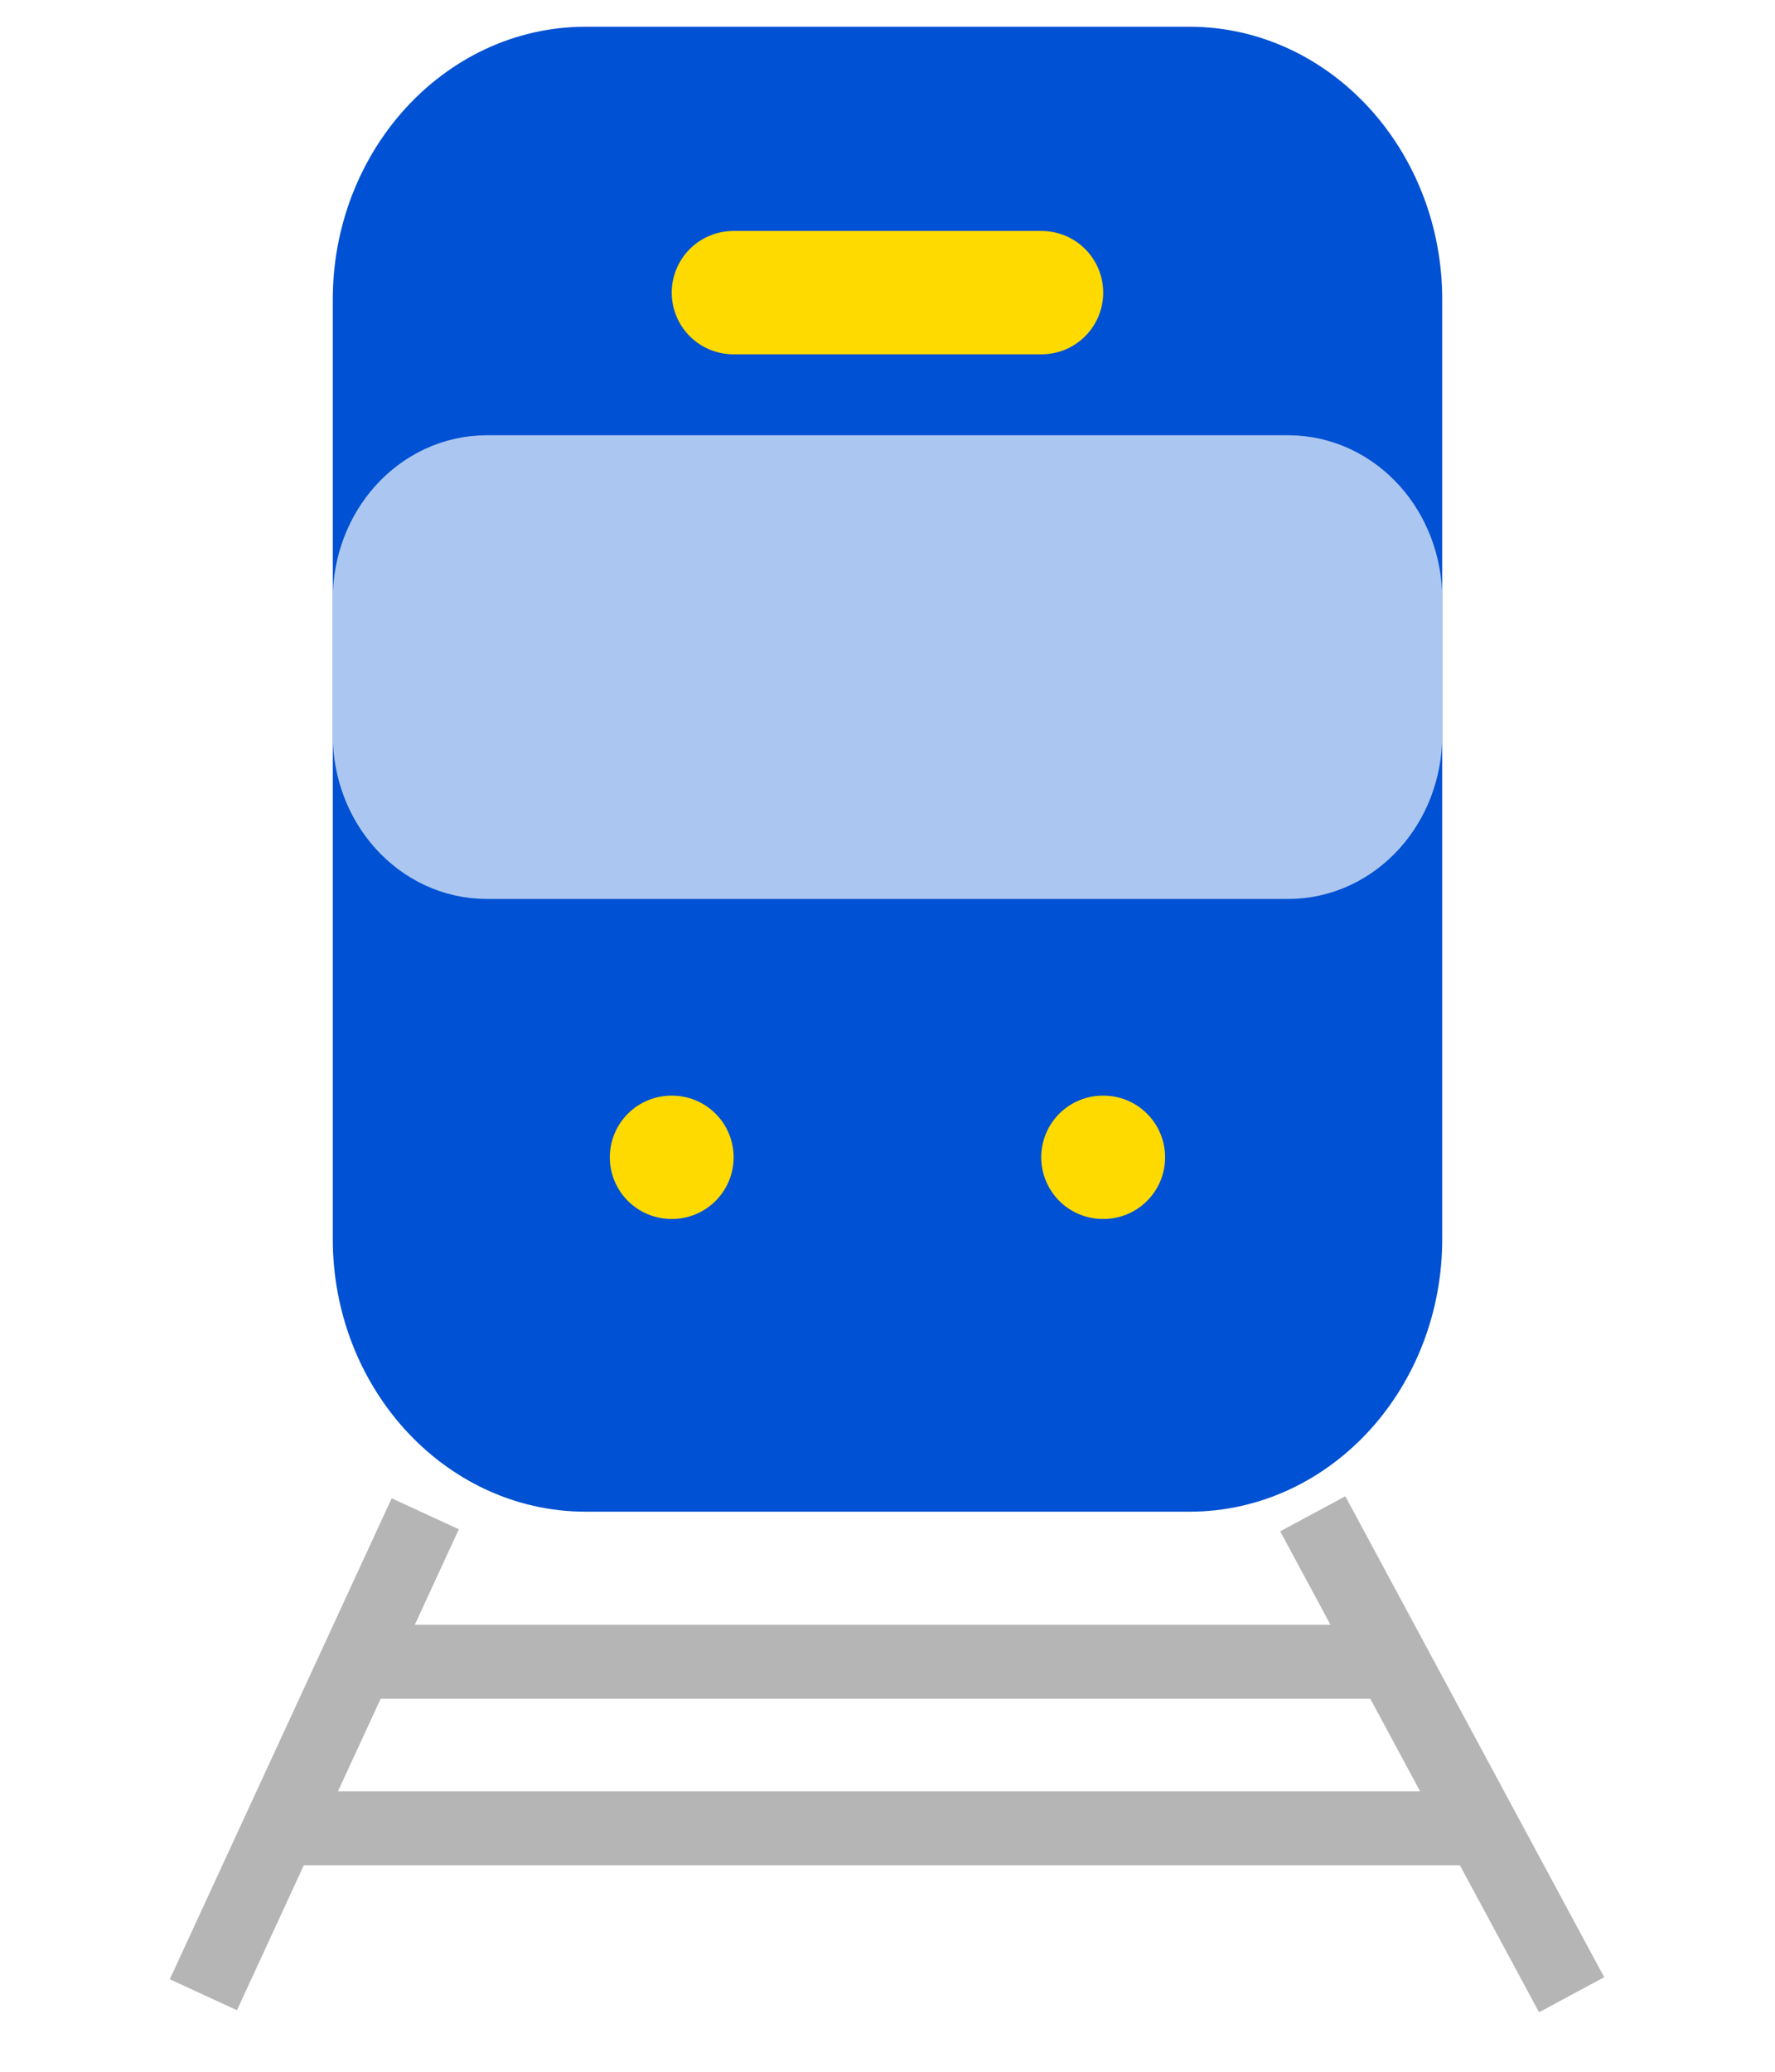 <svg width="24" height="28" viewBox="0 0 24 28" fill="none" xmlns="http://www.w3.org/2000/svg">
<path d="M5.75 20.459L4.827 22.459M2.75 26.959L3.788 24.709M17.75 20.459L18.827 22.459M21.25 26.959L20.038 24.709M4.827 22.459H18.827M4.827 22.459L3.788 24.709M18.827 22.459L20.038 24.709M3.788 24.709H20.038" stroke="#B5B5B5" stroke-linejoin="round"/>
<path d="M16.084 19.597H7.917C6.5 19.597 5.333 18.318 5.333 16.745V4.047C5.333 2.483 6.492 1.195 7.917 1.195H16.084C17.5 1.195 18.667 2.474 18.667 4.047V16.745C18.667 18.318 17.509 19.597 16.084 19.597Z" fill="#0051D3" stroke="#0051D3" stroke-width="1.667" stroke-linecap="round" stroke-linejoin="round"/>
<path d="M17.417 11.316H6.583C5.892 11.316 5.333 10.7 5.333 9.936V8.096C5.333 7.332 5.892 6.716 6.583 6.716H17.417C18.108 6.716 18.667 7.332 18.667 8.096V9.936C18.667 10.7 18.108 11.316 17.417 11.316Z" fill="#ABC6F0" stroke="#ABC6F0" stroke-width="1.667" stroke-linecap="round"/>
<path d="M9.079 15.641H9.086" stroke="#FFDA00" stroke-width="1.667" stroke-linecap="round" stroke-linejoin="round"/>
<path d="M14.912 15.641H14.92" stroke="#FFDA00" stroke-width="1.667" stroke-linecap="round" stroke-linejoin="round"/>
<path d="M9.916 3.955H14.083" stroke="#FFDA00" stroke-width="1.667" stroke-linecap="round" stroke-linejoin="round"/>
</svg>
